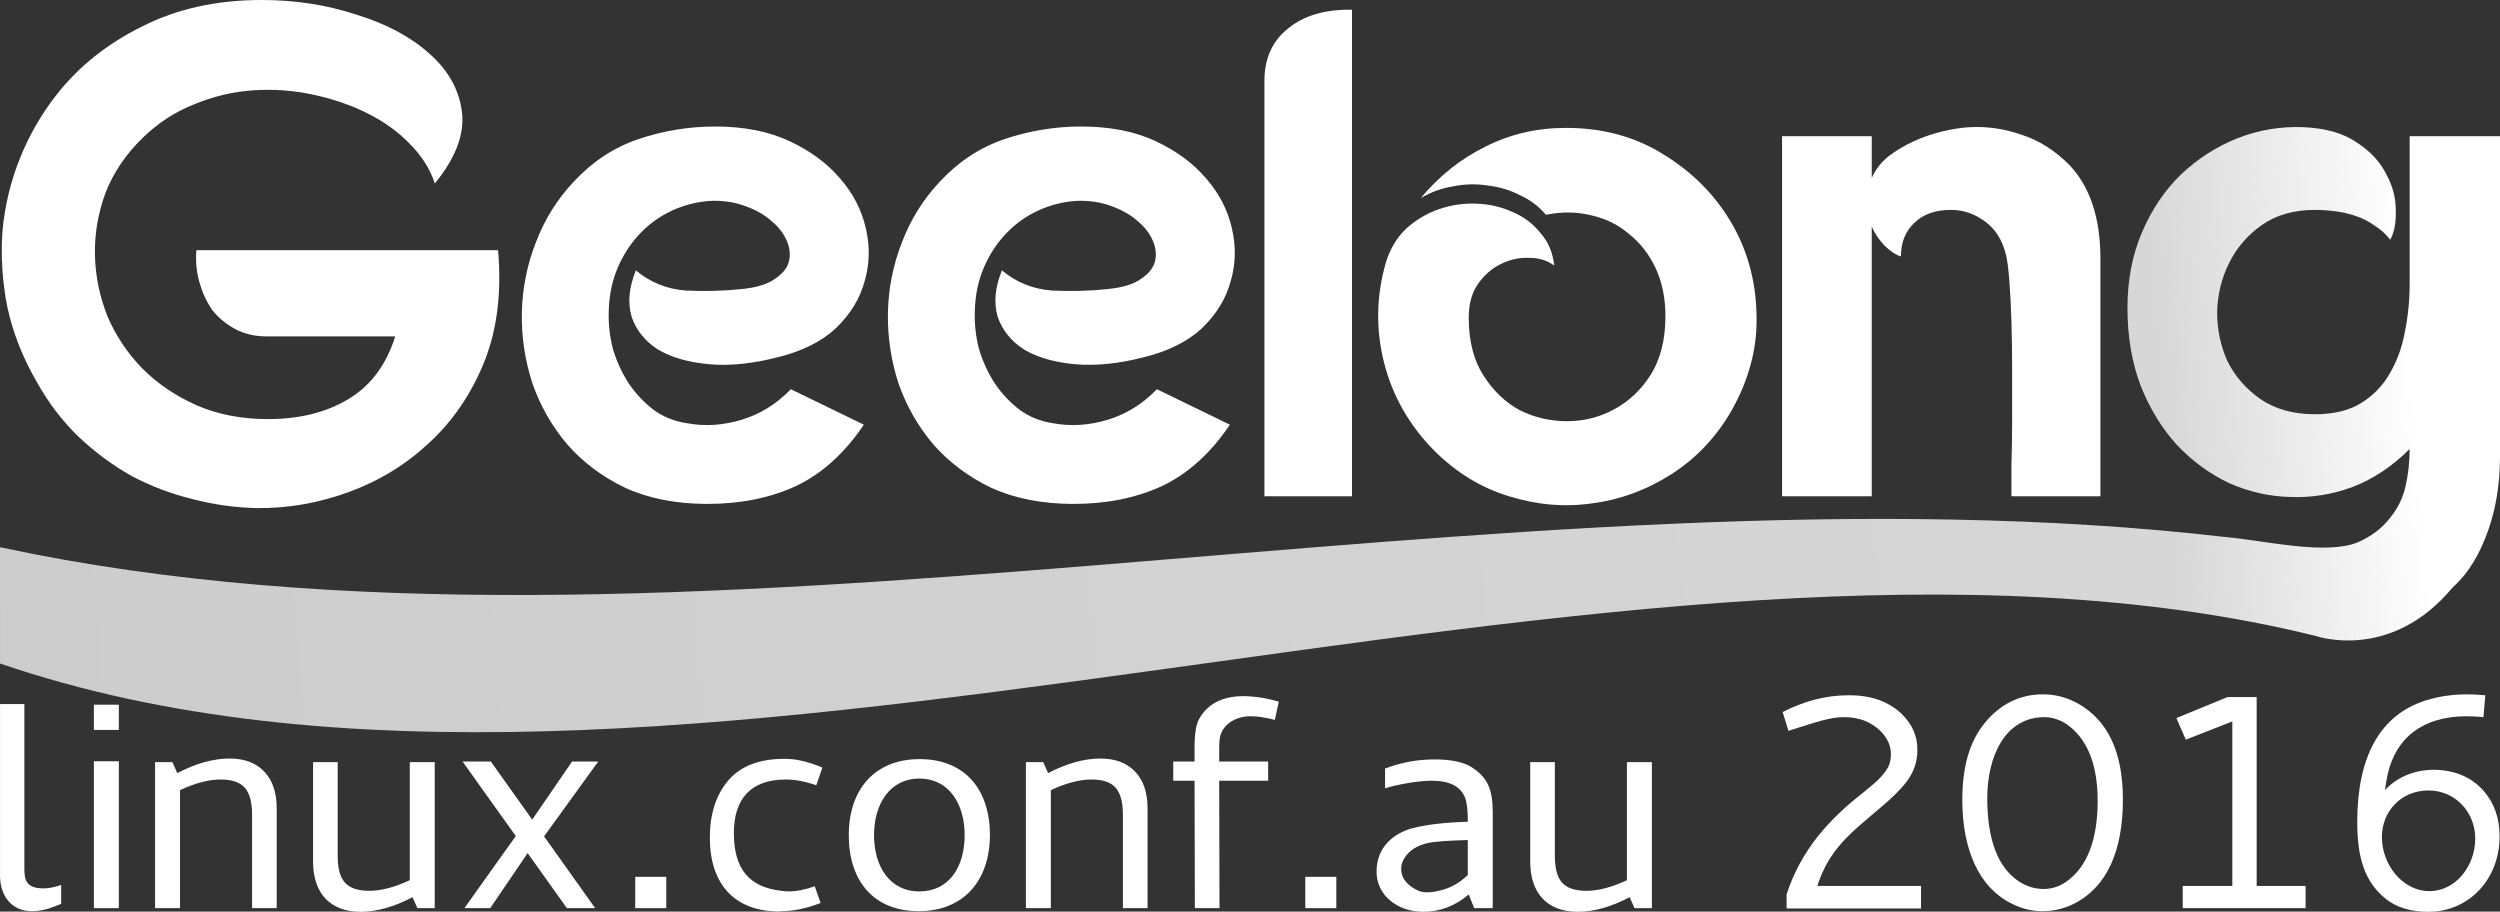 <?xml version="1.0" encoding="UTF-8" standalone="no"?>
<!-- Created with Inkscape (http://www.inkscape.org/) -->

<svg
   xmlns:dc="http://purl.org/dc/elements/1.1/"
   xmlns:cc="http://creativecommons.org/ns#"
   xmlns:rdf="http://www.w3.org/1999/02/22-rdf-syntax-ns#"
   xmlns:svg="http://www.w3.org/2000/svg"
   xmlns="http://www.w3.org/2000/svg"
   xmlns:xlink="http://www.w3.org/1999/xlink"
   xmlns:sodipodi="http://sodipodi.sourceforge.net/DTD/sodipodi-0.dtd"
   xmlns:inkscape="http://www.inkscape.org/namespaces/inkscape"
   width="822.803"
   height="300.028"
   id="svg2"
   version="1.1"
   inkscape:version="0.91 r13725"
   sodipodi:docname="lca2016-logo-white.svg">
  <rect width="100%" height="100%" fill="#333333" stroke="none"/>
  <defs
     id="defs4">
    <linearGradient
       id="linearGradient3772">
      <stop
         style="stop-color:#cccccc;stop-opacity:1"
         offset="0"
         id="stop3774" />
      <stop
         id="stop3765"
         offset="0.896"
         style="stop-color:#d7d7d7;stop-opacity:1" />
      <stop
         style="stop-color:#ffffff;stop-opacity:1"
         offset="1"
         id="stop3776" />
    </linearGradient>
    <linearGradient
       inkscape:collect="always"
       xlink:href="#linearGradient3772"
       id="linearGradient3778"
       x1="98.391"
       y1="711.087"
       x2="894.563"
       y2="645.417"
       gradientUnits="userSpaceOnUse"
       spreadMethod="pad" />
  </defs>
  <sodipodi:namedview
     id="base"
     pagecolor="#ffffff"
     bordercolor="#666666"
     borderopacity="1.0"
     inkscape:pageopacity="0.0"
     inkscape:pageshadow="2"
     inkscape:zoom="0.7000461"
     inkscape:cx="397.4519"
     inkscape:cy="47.918346"
     inkscape:document-units="px"
     inkscape:current-layer="text2985"
     showgrid="false"
     inkscape:window-width="1600"
     inkscape:window-height="835"
     inkscape:window-x="0"
     inkscape:window-y="28"
     inkscape:window-maximized="1"
     showguides="false"
     inkscape:guide-bbox="true"
     fit-margin-top="0"
     fit-margin-left="0"
     fit-margin-right="0"
     fit-margin-bottom="0">
    <sodipodi:guide
       orientation="1,0"
       position="5.089152e-06,243.797"
       id="guide3815" />
    <sodipodi:guide
       orientation="1,0"
       position="822.594,229.281"
       id="guide3866" />
  </sodipodi:namedview>
  <g
     inkscape:label="Layer 1"
     inkscape:groupmode="layer"
     id="layer1"
     transform="translate(-97.835,-493.868)">
    <g
       style="font-size:127.085px;font-style:normal;font-variant:normal;font-weight:normal;font-stretch:normal;line-height:125%;letter-spacing:0px;word-spacing:0px;fill:#0000ff;fill-opacity:1;stroke:none;font-family:Fonarto;-inkscape-font-specification:Fonarto"
       id="text2985">
      <path
         d="m 240.942,554.258 c -1.525,-4.727 -4.27,-9.074 -8.235,-13.039 -3.813,-3.965 -8.464,-7.32 -13.954,-10.065 -5.49,-2.745 -11.514,-4.804 -18.071,-6.176 -6.405,-1.372 -12.963,-1.83 -19.673,-1.373 -6.558,0.458 -12.963,1.983 -19.215,4.575 -6.253,2.44 -11.895,6.1 -16.928,10.98 -5.643,5.49 -9.76,11.59 -12.353,18.3 -2.44,6.71 -3.584,13.497 -3.431,20.359 0.152,6.863 1.525,13.573 4.118,20.13 2.745,6.405 6.558,12.124 11.438,17.156 5.032,5.033 10.98,9.074 17.843,12.124 7.015,3.05 14.869,4.575 23.562,4.575 10.37,3e-5 19.215,-2.211 26.535,-6.634 7.32,-4.423 12.429,-11.285 15.326,-20.588 l -42.319,0 c -3.965,5e-5 -7.473,-0.839 -10.523,-2.516 -3.05,-1.677 -5.566,-3.812 -7.549,-6.405 -1.83,-2.745 -3.203,-5.795 -4.118,-9.15 -0.915,-3.355 -1.22,-6.786 -0.915,-10.294 l 99.279,0 c 1.22,13.878 -0.305,26.154 -4.575,36.829 -4.27,10.523 -10.294,19.368 -18.071,26.535 -7.625,7.168 -16.47,12.581 -26.535,16.241 -10.065,3.66 -20.207,5.414 -30.424,5.261 -7.015,-0.153 -14.03,-1.144 -21.045,-2.974 -6.863,-1.678 -13.496,-4.194 -19.901,-7.549 -6.253,-3.508 -12.124,-7.854 -17.614,-13.039 -5.338,-5.185 -9.913,-11.209 -13.725,-18.071 -4.575,-7.93 -7.778,-16.089 -9.608,-24.477 -1.678,-8.54 -2.211,-16.928 -1.601,-25.163 0.762,-8.235 2.669,-16.165 5.719,-23.79 3.05,-7.625 7.091,-14.64 12.124,-21.045 7.32,-9.302 16.699,-16.775 28.137,-22.418 11.438,-5.795 24.553,-8.692 39.345,-8.693 10.98,1.6e-4 21.35,1.601 31.11,4.804 9.912,3.05 17.919,7.32 24.019,12.81 6.252,5.49 9.836,11.895 10.751,19.215 0.915,7.32 -2.059,15.174 -8.921,23.562"
         style="font-size:228.753px;letter-spacing:-9.98px;fill:#ffffff;fill-opacity:1"
         id="path2990"
         inkscape:connector-curvature="0" />
      <path
         d="m 353.774,611.446 c -8.235,2.135 -15.784,2.898 -22.647,2.288 -6.71,-0.61 -12.276,-2.211 -16.699,-4.804 -4.27,-2.745 -7.168,-6.329 -8.693,-10.751 -1.373,-4.575 -0.915,-9.684 1.373,-15.326 4.728,3.965 10.218,6.176 16.47,6.634 6.253,0.305 12.276,0.153 18.071,-0.458 4.88,-0.457 8.54,-1.525 10.98,-3.203 2.592,-1.677 4.194,-3.584 4.804,-5.719 0.61,-2.287 0.381,-4.651 -0.686,-7.091 -1.068,-2.44 -2.821,-4.651 -5.261,-6.634 -2.288,-1.982 -5.185,-3.584 -8.693,-4.804 -3.355,-1.22 -7.091,-1.754 -11.209,-1.601 -4.423,0.305 -8.616,1.373 -12.581,3.203 -3.965,1.83 -7.473,4.346 -10.523,7.549 -3.05,3.203 -5.49,6.939 -7.32,11.209 -1.83,4.27 -2.821,8.998 -2.974,14.183 -0.153,4.27 0.305,8.464 1.373,12.581 1.22,4.118 2.974,7.93 5.261,11.438 2.287,3.355 5.033,6.253 8.235,8.693 3.202,2.288 6.863,3.736 10.98,4.346 5.795,1.068 11.743,0.686 17.843,-1.144 6.1,-1.83 11.514,-5.185 16.241,-10.065 l 24.019,11.666 c -6.253,9.303 -13.649,16.013 -22.189,20.13 -8.54,3.965 -18.3,5.948 -29.28,5.948 -10.218,0 -19.215,-1.754 -26.993,-5.261 -7.625,-3.66 -14.03,-8.464 -19.215,-14.411 -5.033,-5.948 -8.845,-12.658 -11.438,-20.13 -2.44,-7.625 -3.584,-15.326 -3.431,-23.104 0.152,-7.93 1.678,-15.631 4.575,-23.104 2.898,-7.625 7.091,-14.335 12.581,-20.13 6.1,-6.557 13.191,-11.209 21.274,-13.954 8.235,-2.745 16.623,-4.117 25.163,-4.118 9.455,1.2e-4 17.614,1.601 24.477,4.804 6.862,3.203 12.429,7.32 16.699,12.353 4.27,4.88 7.091,10.37 8.464,16.47 1.372,5.948 1.22,11.743 -0.458,17.385 -1.525,5.643 -4.651,10.751 -9.379,15.326 -4.728,4.423 -11.133,7.625 -19.215,9.608"
         style="font-size:228.753px;letter-spacing:-9.98px;fill:#ffffff;fill-opacity:1"
         id="path2992"
         inkscape:connector-curvature="0" />
      <path
         d="m 474.254,611.446 c -8.235,2.135 -15.784,2.898 -22.647,2.288 -6.71,-0.61 -12.276,-2.211 -16.699,-4.804 -4.27,-2.745 -7.168,-6.329 -8.693,-10.751 -1.373,-4.575 -0.915,-9.684 1.373,-15.326 4.728,3.965 10.218,6.176 16.47,6.634 6.253,0.305 12.276,0.153 18.071,-0.458 4.88,-0.457 8.54,-1.525 10.98,-3.203 2.592,-1.677 4.194,-3.584 4.804,-5.719 0.61,-2.287 0.381,-4.651 -0.686,-7.091 -1.068,-2.44 -2.821,-4.651 -5.261,-6.634 -2.288,-1.982 -5.185,-3.584 -8.693,-4.804 -3.355,-1.22 -7.091,-1.754 -11.209,-1.601 -4.423,0.305 -8.616,1.373 -12.581,3.203 -3.965,1.83 -7.473,4.346 -10.523,7.549 -3.05,3.203 -5.49,6.939 -7.32,11.209 -1.83,4.27 -2.821,8.998 -2.974,14.183 -0.153,4.27 0.305,8.464 1.373,12.581 1.22,4.118 2.974,7.93 5.261,11.438 2.287,3.355 5.033,6.253 8.235,8.693 3.202,2.288 6.863,3.736 10.98,4.346 5.795,1.068 11.743,0.686 17.843,-1.144 6.1,-1.83 11.514,-5.185 16.241,-10.065 l 24.019,11.666 c -6.253,9.303 -13.649,16.013 -22.189,20.13 -8.54,3.965 -18.3,5.948 -29.28,5.948 -10.218,0 -19.215,-1.754 -26.993,-5.261 -7.625,-3.66 -14.03,-8.464 -19.215,-14.411 -5.033,-5.948 -8.845,-12.658 -11.438,-20.13 -2.44,-7.625 -3.584,-15.326 -3.431,-23.104 0.152,-7.93 1.678,-15.631 4.575,-23.104 2.898,-7.625 7.091,-14.335 12.581,-20.13 6.1,-6.557 13.191,-11.209 21.274,-13.954 8.235,-2.745 16.623,-4.117 25.163,-4.118 9.455,1.2e-4 17.614,1.601 24.477,4.804 6.862,3.203 12.429,7.32 16.699,12.353 4.27,4.88 7.091,10.37 8.464,16.47 1.372,5.948 1.22,11.743 -0.458,17.385 -1.525,5.643 -4.651,10.751 -9.379,15.326 -4.728,4.423 -11.133,7.625 -19.215,9.608"
         style="font-size:228.753px;letter-spacing:-9.98px;fill:#ffffff;fill-opacity:1"
         id="path2994"
         inkscape:connector-curvature="0" />
      <path
         d="m 542.808,497.07 0,160.127 -28.823,0 0,-136.794 c -2e-5,-7.32 2.593,-13.039 7.778,-17.156 5.185,-4.27 12.2,-6.329 21.045,-6.176"
         style="font-size:228.753px;letter-spacing:-9.98px;fill:#ffffff;fill-opacity:1"
         id="path2996"
         inkscape:connector-curvature="0" />
      <path
         d="m 613.249,535.958 c 12.048,1.2e-4 22.723,2.898 32.025,8.693 9.455,5.795 16.851,13.192 22.189,22.189 5.337,8.998 8.159,18.987 8.464,29.967 0.457,10.98 -2.288,21.732 -8.235,32.254 -5.033,8.693 -11.59,15.631 -19.673,20.817 -8.083,5.185 -16.699,8.388 -25.849,9.608 -9.15,1.373 -18.377,0.61 -27.679,-2.288 -9.15,-2.745 -17.385,-7.778 -24.705,-15.098 -8.235,-8.388 -13.725,-18.071 -16.47,-29.052 -2.745,-10.98 -2.516,-21.96 0.686,-32.94 1.373,-4.422 3.584,-8.083 6.634,-10.98 3.203,-2.897 6.786,-5.032 10.751,-6.405 3.965,-1.372 8.083,-1.982 12.353,-1.83 4.27,0.153 8.235,1.068 11.895,2.745 3.66,1.525 6.71,3.813 9.15,6.863 2.592,2.898 4.117,6.481 4.575,10.751 -2.288,-1.677 -5.033,-2.516 -8.235,-2.516 -3.203,-0.152 -6.329,0.534 -9.379,2.059 -2.898,1.373 -5.414,3.584 -7.549,6.634 -1.983,2.898 -2.974,6.558 -2.974,10.98 -4e-5,7.625 1.601,13.954 4.804,18.986 3.202,5.033 7.168,8.845 11.895,11.438 4.88,2.44 10.065,3.66 15.555,3.66 5.643,2e-5 10.828,-1.296 15.555,-3.889 4.88,-2.592 8.921,-6.405 12.124,-11.438 3.202,-5.185 4.804,-11.59 4.804,-19.215 -10e-5,-5.948 -1.068,-11.209 -3.203,-15.784 -2.135,-4.575 -5.033,-8.311 -8.693,-11.209 -3.508,-3.05 -7.625,-5.109 -12.353,-6.176 -4.728,-1.22 -9.76,-1.296 -15.098,-0.229 -2.288,-2.745 -5.109,-4.88 -8.464,-6.405 -3.203,-1.677 -6.71,-2.745 -10.523,-3.203 -3.813,-0.61 -7.625,-0.534 -11.438,0.229 -3.813,0.61 -7.396,1.906 -10.751,3.889 6.1,-7.32 13.191,-12.963 21.274,-16.928 8.083,-4.117 16.928,-6.176 26.535,-6.176"
         style="font-size:228.753px;letter-spacing:-9.98px;fill:#ffffff;fill-opacity:1"
         id="path2998"
         inkscape:connector-curvature="0" />
      <path
         d="m 713.864,552.428 c 1.22,-2.745 3.05,-5.109 5.49,-7.091 2.592,-1.982 5.414,-3.66 8.464,-5.033 3.05,-1.372 6.176,-2.44 9.379,-3.203 3.202,-0.762 6.176,-1.22 8.921,-1.373 5.795,-0.305 11.514,0.534 17.156,2.516 5.642,1.83 10.828,5.109 15.555,9.836 6.862,7.168 10.294,17.462 10.294,30.882 l 0,78.233 -29.28,0 c -8e-5,-2.593 -8e-5,-6.1 0,-10.523 0.152,-4.423 0.229,-9.226 0.229,-14.411 -9e-5,-5.338 -9e-5,-10.828 0,-16.47 -9e-5,-5.643 -0.076,-10.98 -0.229,-16.013 -0.153,-5.032 -0.381,-9.531 -0.686,-13.496 -0.305,-3.965 -0.686,-6.863 -1.144,-8.693 -1.22,-4.88 -3.584,-8.54 -7.091,-10.98 -3.355,-2.44 -7.015,-3.66 -10.98,-3.66 -5.185,10e-5 -9.226,1.449 -12.124,4.346 -2.898,2.745 -4.346,6.405 -4.346,10.98 -1.83,-0.61 -3.66,-1.83 -5.49,-3.66 -1.83,-1.982 -3.203,-4.041 -4.118,-6.176 l 0,6.176 0,82.58 -29.509,0 0,-118.494 29.509,0 0,13.725"
         style="font-size:228.753px;letter-spacing:-9.98px;fill:#ffffff;fill-opacity:1"
         id="path3000"
         inkscape:connector-curvature="0" />
      <path
         d="m 97.835,673.961 c 221.943,47.688 496.434,-30.841 733.132,-3.268 12.533,1.143 32.532,6 43.006,1.601 4.422,-1.983 7.854,-4.575 10.294,-7.778 2.592,-3.05 4.346,-6.558 5.261,-10.523 0.915,-3.965 1.372,-8.083 1.373,-12.353 -5.795,5.795 -12.124,9.989 -18.986,12.581 -6.71,2.44 -13.496,3.508 -20.359,3.203 -6.863,-0.152 -13.573,-1.678 -20.13,-4.575 -6.405,-3.05 -12.124,-7.244 -17.156,-12.581 -4.88,-5.338 -8.845,-11.819 -11.895,-19.444 -2.898,-7.625 -4.346,-16.165 -4.346,-25.62 -10e-6,-9.15 1.601,-17.461 4.804,-24.934 3.203,-7.473 7.473,-13.801 12.81,-18.986 5.49,-5.185 11.666,-9.15 18.529,-11.895 7.015,-2.745 14.259,-3.965 21.732,-3.66 7.32,0.305 13.191,1.983 17.614,5.033 4.422,2.898 7.625,6.329 9.608,10.294 2.135,3.813 3.202,7.778 3.203,11.895 0.152,4.118 -0.458,7.396 -1.83,9.836 -1.373,-1.83 -3.05,-3.355 -5.033,-4.575 -1.83,-1.372 -3.889,-2.44 -6.176,-3.203 -2.135,-0.762 -4.423,-1.296 -6.863,-1.601 -2.288,-0.305 -4.499,-0.457 -6.634,-0.458 -7.015,10e-5 -12.886,1.678 -17.614,5.033 -4.728,3.355 -8.311,7.549 -10.751,12.581 -2.44,4.88 -3.736,10.218 -3.889,16.013 -4e-5,5.795 1.144,11.209 3.431,16.241 2.44,4.88 6.024,8.998 10.751,12.353 4.88,3.355 10.904,5.033 18.071,5.033 6.1,3e-5 11.133,-1.22 15.098,-3.66 3.965,-2.44 7.091,-5.643 9.379,-9.608 2.44,-4.118 4.117,-8.693 5.033,-13.725 1.067,-5.185 1.601,-10.446 1.601,-15.784 l 0,-36.143 0,-12.581 29.738,0 0,105.226 c -1.3e-4,8.998 -1.296,17.156 -3.889,24.477 -2.593,7.32 -6.164,13.864 -11.666,18.758 -20.449,24.714 -45.064,16.013 -45.064,16.013 -226.954,-56.079 -543.625,84.004 -762.183,9.057"
         style="font-size:228.753px;letter-spacing:-9.98px;fill:url(#linearGradient3778);fill-opacity:1;fill-rule:nonzero"
         id="path3002"
         inkscape:connector-curvature="0"
         sodipodi:nodetypes="cccccccccccssccccccccccccccccssccccccccccc" />
      <g
         style="font-size:98.814px;line-height:125%;fill:#ffffff;font-family:Cantarell;-inkscape-font-specification:Cantarell"
         id="text3811"
         transform="matrix(1.013,0,0,1.013,-7.269,-10.633)">
        <path
           d="m 117.894,786.659 c -6.028,0 -6.225,-3.162 -6.225,-6.818 l 0,-53.063 -7.905,0 0,55.929 c 0.099,6.719 4.051,11.364 10.277,11.364 4.545,0 7.806,-1.779 9.585,-2.372 l 0,-6.126 c -2.273,0.692 -3.854,1.087 -5.731,1.087"
           id="path3832"
           inkscape:connector-curvature="0"
           style="fill:#ffffff" />
        <path
           d="m 134.257,745.355 0,47.727 8.103,0 0,-47.727 -8.103,0 m 0,-18.379 0,8.202 8.103,0 0,-8.202 -8.103,0"
           id="path3834"
           inkscape:connector-curvature="0"
           style="fill:#ffffff" />
        <path
           d="m 175.38,751.284 c 3.755,0 6.324,0.889 7.905,2.668 1.581,1.779 2.372,4.743 2.372,8.794 l 0,30.336 8.004,0 0,-32.312 c 0,-5.138 -1.285,-9.091 -3.953,-11.956 -2.668,-2.866 -6.423,-4.348 -11.462,-4.348 -5.04,0 -10.87,1.581 -16.897,4.743 l -1.581,-3.557 -5.632,0 0,47.431 8.103,0 0,-38.34 c 4.842,-2.273 9.387,-3.458 13.142,-3.458"
           id="path3836"
           inkscape:connector-curvature="0"
           style="fill:#ffffff" />
        <path
           d="m 213.476,775.987 0,-30.336 -8.004,0 0,32.312 c 0,10.178 5.435,16.304 15.514,16.304 5.039,0 10.771,-1.581 16.798,-4.743 l 1.581,3.557 5.632,0 0,-47.431 -8.103,0 0,38.34 c -4.842,2.273 -9.288,3.458 -13.043,3.458 -7.806,0 -10.375,-3.557 -10.375,-11.462"
           id="path3838"
           inkscape:connector-curvature="0"
           style="fill:#ffffff" />
        <path
           d="m 289.615,745.453 -12.945,18.873 -13.439,-18.873 -9.19,0 17.292,24.209 -16.7,23.419 8.399,0 12.154,-17.885 12.747,17.885 9.19,0 -16.601,-23.32 17.589,-24.308 -8.498,0"
           id="path3840"
           inkscape:connector-curvature="0"
           style="fill:#ffffff" />
        <path
           d="m 310.141,782.904 0,10.178 10.079,0 0,-10.178 -10.079,0"
           id="path3842"
           inkscape:connector-curvature="0"
           style="fill:#ffffff" />
        <path
           d="m 357.012,794.169 c 0.099,0 0.296,0 0.395,-0.099 4.15,0 8.399,-0.889 12.945,-2.668 l -1.877,-5.435 c -3.063,1.087 -5.929,1.68 -8.597,1.68 -0.791,0 -1.581,-0.099 -2.273,-0.198 -10.474,-1.186 -15.415,-7.115 -15.415,-18.775 0,-11.166 5.534,-17.391 16.897,-17.391 2.866,0 6.225,0.593 9.881,1.877 l 1.976,-5.731 c -4.348,-1.877 -8.399,-2.866 -12.253,-2.866 -8.3,0 -14.427,2.372 -18.478,7.213 -3.854,4.644 -5.83,10.771 -5.83,18.379 0,15.02 7.905,24.012 22.628,24.012"
           id="path3844"
           inkscape:connector-curvature="0"
           style="fill:#ffffff" />
        <path
           d="m 402.447,750.987 c 9.684,0 14.723,8.3 14.723,18.379 0,10.277 -5.04,18.281 -14.723,18.281 -9.684,0 -14.723,-8.202 -14.723,-18.281 0,-9.98 5.04,-18.379 14.723,-18.379 m -0.198,43.083 c 14.526,0 23.122,-9.881 23.122,-24.802 0,-14.822 -8.202,-24.605 -22.826,-24.605 -14.624,0 -23.024,9.881 -23.024,24.703 0,14.921 8.103,24.703 22.727,24.703"
           id="path3846"
           inkscape:connector-curvature="0"
           style="fill:#ffffff" />
        <path
           d="m 458.312,751.284 c 3.755,0 6.324,0.889 7.905,2.668 1.581,1.779 2.372,4.743 2.372,8.794 l 0,30.336 8.004,0 0,-32.312 c 0,-5.138 -1.285,-9.091 -3.953,-11.956 -2.668,-2.866 -6.423,-4.348 -11.462,-4.348 -5.039,0 -10.87,1.581 -16.897,4.743 l -1.581,-3.557 -5.632,0 0,47.431 8.103,0 0,-38.34 c 4.842,-2.273 9.387,-3.458 13.142,-3.458"
           id="path3848"
           inkscape:connector-curvature="0"
           style="fill:#ffffff" />
        <path
           d="m 510.143,730.73 c 2.174,0 4.743,0.395 7.806,1.186 l 1.285,-5.929 c -3.36,-0.988 -7.51,-1.779 -11.561,-1.779 -6.719,0 -11.561,2.47 -14.328,7.411 -0.988,1.779 -1.482,4.842 -1.482,8.992 l 0,4.842 -6.917,0 0,6.225 6.917,0 0.099,41.403 8.004,0 -0.099,-41.403 15.909,0 0,-6.225 -15.909,0 0,-4.545 c 0,-1.285 0.099,-2.372 0.198,-3.063 0.593,-3.953 4.545,-7.115 10.079,-7.115"
           id="path3850"
           inkscape:connector-curvature="0"
           style="fill:#ffffff" />
        <path
           d="m 527.84,782.904 0,10.178 10.079,0 0,-10.178 -10.079,0"
           id="path3852"
           inkscape:connector-curvature="0"
           style="fill:#ffffff" />
        <path
           d="m 568.783,751.679 c 5.929,0 9.486,1.779 10.968,5.534 0.593,1.581 0.889,3.953 0.889,7.411 l 0,0.395 c -7.312,0.198 -13.241,0.889 -17.984,2.075 -6.324,1.779 -11.66,6.225 -11.66,14.13 0,7.806 6.917,13.043 15.217,13.043 5.336,0 10.277,-1.877 14.723,-5.632 l 1.779,4.447 6.028,0 0,-30.929 c 0,-7.806 -1.68,-11.364 -6.621,-14.723 -2.668,-1.779 -6.818,-2.668 -12.352,-2.668 -5.534,0 -10.87,0.988 -16.008,2.964 l 0,6.423 c 4.051,-1.285 10.968,-2.47 15.02,-2.47 m -9.783,28.656 c 0,-1.186 0.296,-2.372 1.087,-3.557 1.581,-2.569 4.249,-4.15 7.905,-4.941 1.976,-0.395 6.126,-0.692 12.648,-0.889 l 0,11.364 c -2.866,2.767 -6.126,4.545 -9.98,5.237 -1.186,0.296 -2.273,0.395 -3.261,0.395 -1.186,0 -2.273,-0.198 -3.162,-0.692 -2.767,-1.285 -5.237,-3.557 -5.237,-6.917"
           id="path3854"
           inkscape:connector-curvature="0"
           style="fill:#ffffff" />
        <path
           d="m 608.924,775.987 0,-30.336 -8.004,0 0,32.312 c 0,10.178 5.435,16.304 15.514,16.304 5.039,0 10.771,-1.581 16.798,-4.743 l 1.581,3.557 5.632,0 0,-47.431 -8.103,0 0,38.34 c -4.842,2.273 -9.288,3.458 -13.043,3.458 -7.806,0 -10.375,-3.557 -10.375,-11.462"
           id="path3856"
           inkscape:connector-curvature="0"
           style="fill:#ffffff" />
        <path
           d="m 682.933,729.347 1.877,6.126 7.806,-2.47 c 4.249,-1.285 7.115,-1.976 10.375,-1.976 4.743,0 8.597,1.482 11.66,4.447 2.273,2.273 3.458,4.743 3.458,7.51 0,0.889 -0.099,1.779 -0.296,2.668 -0.494,2.075 -2.273,4.348 -5.138,6.917 l -4.051,3.36 c -4.941,3.854 -9.585,8.103 -14.032,13.537 -4.743,5.929 -8.202,12.352 -10.375,19.17 l 0,4.545 43.676,0 0,-7.312 -33.695,0 c 2.668,-8.202 6.719,-13.537 13.735,-19.664 0.692,-0.593 2.866,-2.47 6.621,-5.632 3.755,-3.162 6.621,-5.929 8.597,-8.498 2.273,-3.063 3.557,-6.225 3.557,-10.573 0,-4.348 -1.68,-8.103 -4.941,-11.364 -4.249,-4.15 -9.98,-6.225 -17.292,-6.225 -7.312,0 -14.328,1.779 -21.541,5.435"
           id="path3858"
           inkscape:connector-curvature="0"
           style="fill:#ffffff" />
        <path
           d="m 767.988,731.027 c 2.767,0 5.534,0.988 8.004,2.866 6.126,4.743 9.288,12.846 9.288,24.308 0,12.549 -3.36,21.245 -9.783,25.988 -2.372,1.779 -4.941,2.668 -7.806,2.668 -2.866,0 -5.632,-0.889 -8.004,-2.47 -6.818,-4.447 -10.277,-13.636 -10.277,-26.976 0,-13.735 5.83,-26.383 18.577,-26.383 m -26.68,26.877 c 0,16.205 5.435,28.36 15.81,33.597 3.261,1.68 6.621,2.569 10.178,2.569 3.557,0 7.016,-0.791 10.178,-2.372 10.87,-5.435 16.008,-17.292 16.008,-33.893 0,-15.415 -4.842,-25.692 -14.624,-31.225 -3.656,-1.976 -7.213,-2.964 -11.364,-2.964 -7.51,0 -13.933,3.162 -18.972,9.387 -4.842,5.929 -7.213,14.13 -7.213,24.901"
           id="path3860"
           inkscape:connector-curvature="0"
           style="fill:#ffffff" />
        <path
           d="m 836.937,724.505 -9.486,0 -16.601,6.818 3.063,7.016 15.119,-5.929 0,53.458 -16.107,0 0,7.213 39.921,0 0,-7.213 -15.909,0 0,-61.363"
           id="path3862"
           inkscape:connector-curvature="0"
           style="fill:#ffffff" />
        <path
           d="m 915.866,769.762 c 0,-5.83 -1.68,-10.672 -5.04,-14.624 -4.051,-4.644 -9.486,-6.917 -16.205,-7.016 -7.115,0 -12.549,2.866 -16.008,6.621 0.296,-2.075 0.593,-3.854 0.889,-5.138 2.668,-11.858 11.364,-18.873 25.692,-18.873 1.68,0 3.557,0.099 5.435,0.296 l 0.593,-7.115 c -2.075,-0.198 -4.051,-0.296 -6.028,-0.296 -4.743,0 -9.19,0.692 -13.34,1.976 -14.822,4.743 -22.233,18.182 -22.233,39.526 0,11.561 2.372,19.269 9.091,24.802 3.458,2.866 8.202,4.348 14.032,4.348 13.043,0 23.122,-10.474 23.122,-24.506 m -22.826,17.786 c -8.597,0 -15.415,-8.498 -15.415,-17.589 0,-8.3 6.225,-15.118 15.119,-15.118 8.794,0 15.217,7.115 15.217,15.613 0,8.794 -6.225,17.095 -14.921,17.095"
           id="path3864"
           inkscape:connector-curvature="0"
           style="fill:#ffffff" />
      </g>
    </g>
  </g>
</svg>
